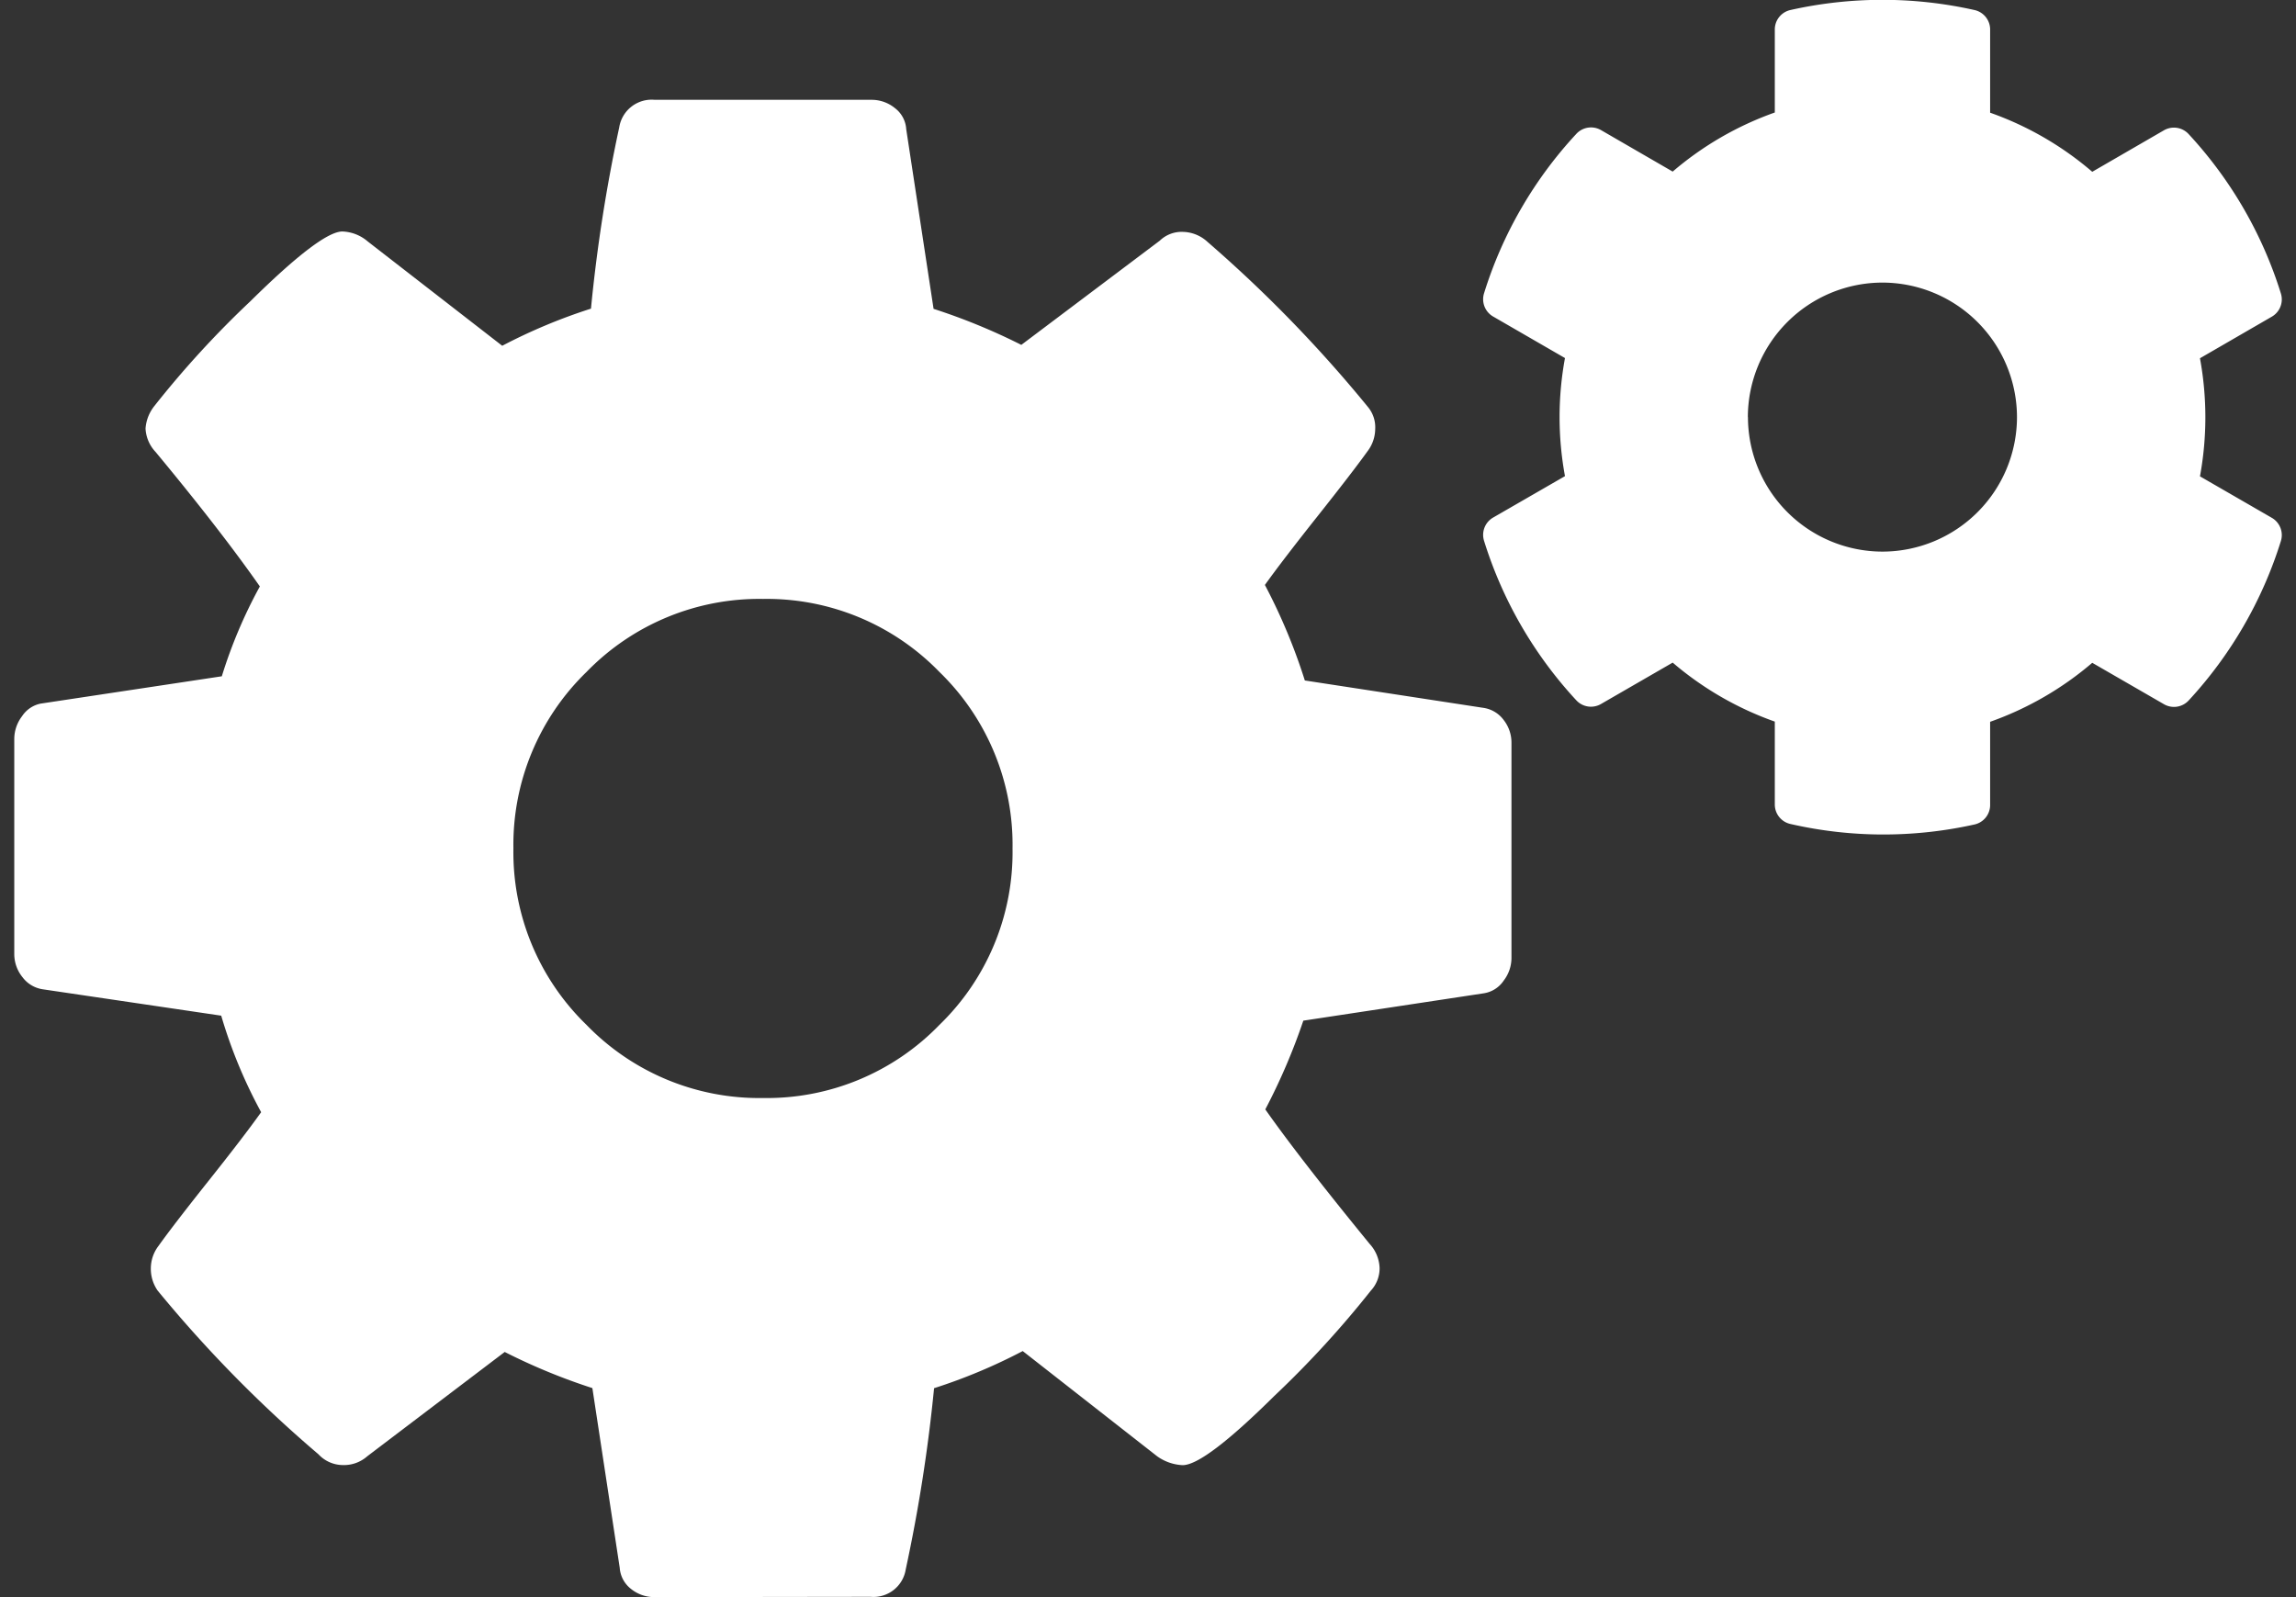 <svg xmlns="http://www.w3.org/2000/svg" xmlns:xlink="http://www.w3.org/1999/xlink" width="23" height="16" viewBox="0 0 23 16"><rect x="0" y="0" width="23" height="16" fill="#333333" stroke="none"/><defs><clipPath id="b"><rect width="23" height="16"/></clipPath></defs><g fill="#fff" id="a" clip-path="url(#b)"><path d="M-542.584,16a.372.372,0,0,1-.239-.083.294.294,0,0,1-.112-.211l-.274-1.8a6.042,6.042,0,0,1-.878-.362l-1.377,1.045a.352.352,0,0,1-.244.088.336.336,0,0,1-.245-.108,12.906,12.906,0,0,1-1.611-1.64.382.382,0,0,1-.068-.225.373.373,0,0,1,.078-.224q.146-.205.5-.65t.527-.688a4.9,4.9,0,0,1-.4-.967l-1.786-.264a.31.31,0,0,1-.205-.122A.369.369,0,0,1-549,9.564V7.4a.377.377,0,0,1,.078-.225.292.292,0,0,1,.185-.126l1.816-.274a4.83,4.83,0,0,1,.381-.9q-.39-.558-1.045-1.348a.367.367,0,0,1-.1-.234.406.406,0,0,1,.088-.225,9.732,9.732,0,0,1,.961-1.049q.709-.7.923-.7a.413.413,0,0,1,.254.1l1.347,1.045a5.558,5.558,0,0,1,.889-.372,15.855,15.855,0,0,1,.283-1.816A.329.329,0,0,1-542.584,1h2.168a.368.368,0,0,1,.239.084.286.286,0,0,1,.112.21l.274,1.8a6.155,6.155,0,0,1,.879.361l1.387-1.044a.316.316,0,0,1,.234-.088.375.375,0,0,1,.244.1,13.374,13.374,0,0,1,1.612,1.66.318.318,0,0,1,.068.215.373.373,0,0,1-.078.224q-.147.205-.5.65t-.527.688a5.784,5.784,0,0,1,.4.957l1.787.274a.307.307,0,0,1,.205.122.367.367,0,0,1,.078.229V9.6a.373.373,0,0,1-.078.224.294.294,0,0,1-.2.127l-1.807.274a6.18,6.18,0,0,1-.381.889q.342.487,1.045,1.347a.375.375,0,0,1,.1.244.329.329,0,0,1-.088.225,9.959,9.959,0,0,1-.967,1.055q-.7.693-.918.693a.477.477,0,0,1-.254-.088l-1.348-1.055a5.551,5.551,0,0,1-.888.372,16.021,16.021,0,0,1-.284,1.816.327.327,0,0,1-.351.274Zm-.684-9.268A2.412,2.412,0,0,0-544,8.5a2.408,2.408,0,0,0,.732,1.767A2.409,2.409,0,0,0-541.5,11a2.406,2.406,0,0,0,1.768-.733A2.406,2.406,0,0,0-539,8.5a2.41,2.41,0,0,0-.733-1.769A2.409,2.409,0,0,0-541.5,6,2.412,2.412,0,0,0-543.268,6.732Zm12.062,1.523a.2.2,0,0,1-.158-.2V7.229a3.226,3.226,0,0,1-1.023-.591l-.717.414a.2.2,0,0,1-.25-.038,4.171,4.171,0,0,1-.922-1.594.2.2,0,0,1,.092-.236l.718-.414a3.263,3.263,0,0,1,0-1.183l-.718-.415a.2.2,0,0,1-.092-.236,4.161,4.161,0,0,1,.922-1.593.2.2,0,0,1,.25-.039l.717.415a3.228,3.228,0,0,1,1.023-.592V.3a.2.2,0,0,1,.158-.2,4.214,4.214,0,0,1,1.84,0,.2.2,0,0,1,.159.2v.829a3.212,3.212,0,0,1,1.023.592l.717-.415a.2.2,0,0,1,.25.039,4.172,4.172,0,0,1,.922,1.593.2.2,0,0,1-.093.236l-.717.415a3.266,3.266,0,0,1,0,1.183l.717.414a.2.2,0,0,1,.093.236,4.183,4.183,0,0,1-.922,1.594.2.2,0,0,1-.25.038l-.717-.414a3.226,3.226,0,0,1-1.023.591v.829a.2.2,0,0,1-.158.2,4.205,4.205,0,0,1-.921.1A4.185,4.185,0,0,1-531.206,8.255Zm-.427-4.076a1.349,1.349,0,0,0,1.347,1.347,1.349,1.349,0,0,0,1.348-1.347,1.35,1.35,0,0,0-1.348-1.348A1.35,1.35,0,0,0-531.634,4.179Z" transform="translate(549.143 0)"/></g></svg>
